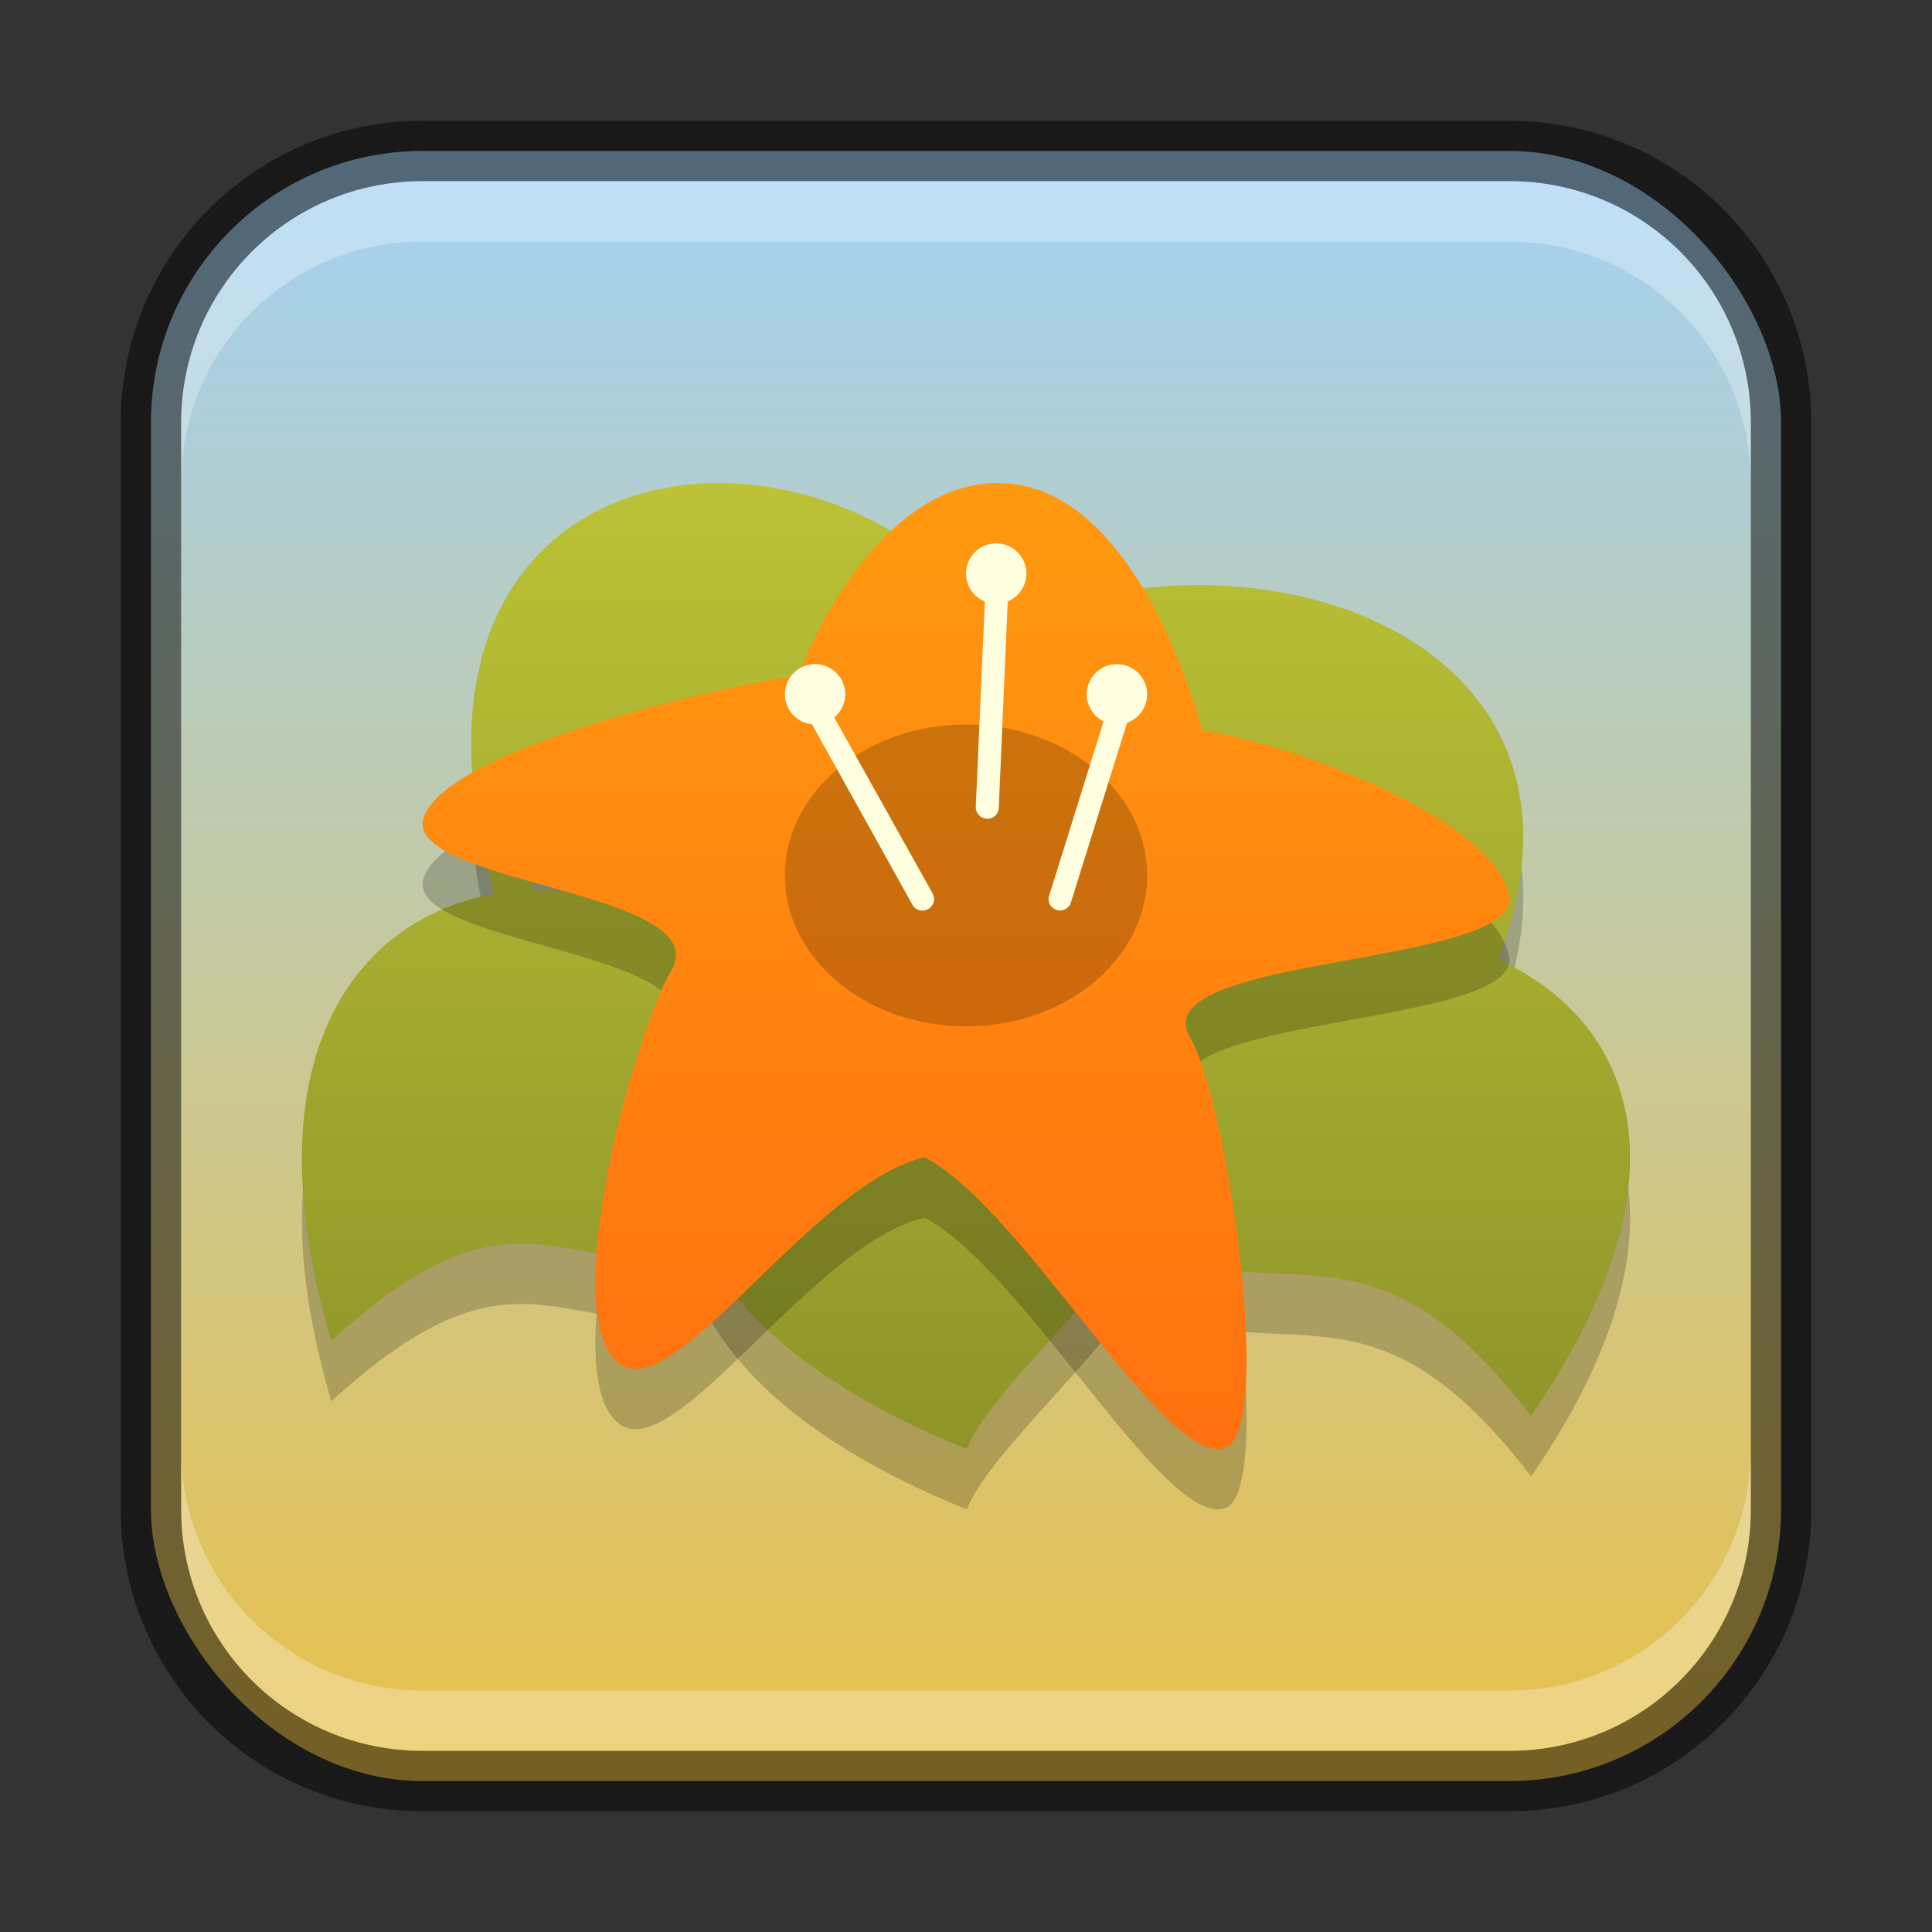 <?xml version="1.0" encoding="UTF-8" standalone="no"?>
<!-- Created with Inkscape (http://www.inkscape.org/) -->

<svg
   width="32"
   height="32"
   viewBox="0 0 32 32"
   version="1.1"
   id="svg5"
   sodipodi:docname="gthumb.svg"
   inkscape:version="1.2.1 (9c6d41e410, 2022-07-14)"
   xmlns:inkscape="http://www.inkscape.org/namespaces/inkscape"
   xmlns:sodipodi="http://sodipodi.sourceforge.net/DTD/sodipodi-0.dtd"
   xmlns:xlink="http://www.w3.org/1999/xlink"
   xmlns="http://www.w3.org/2000/svg"
   xmlns:svg="http://www.w3.org/2000/svg">
  <rect x="0" y="0" width="32" height="32" fill="#333333" stroke="none"/>
  <sodipodi:namedview
     id="namedview7"
     pagecolor="#ffffff"
     bordercolor="#666666"
     borderopacity="1.0"
     inkscape:showpageshadow="2"
     inkscape:pageopacity="0.0"
     inkscape:pagecheckerboard="0"
     inkscape:deskcolor="#d1d1d1"
     inkscape:document-units="px"
     showgrid="false"
     inkscape:zoom="24.75"
     inkscape:cx="16"
     inkscape:cy="16"
     inkscape:window-width="1920"
     inkscape:window-height="1007"
     inkscape:window-x="0"
     inkscape:window-y="0"
     inkscape:window-maximized="1"
     inkscape:current-layer="svg5" />
  <defs
     id="defs2">
    <linearGradient
       inkscape:collect="always"
       xlink:href="#linearGradient1555"
       id="linearGradient16885"
       x1="16"
       y1="30"
       x2="16"
       y2="2"
       gradientUnits="userSpaceOnUse" />
    <linearGradient
       inkscape:collect="always"
       xlink:href="#linearGradient2287"
       id="linearGradient2289"
       x1="20"
       y1="18"
       x2="20"
       y2="5"
       gradientUnits="userSpaceOnUse"
       gradientTransform="matrix(1.375,0,0,1.231,-0.5,1.846)" />
    <linearGradient
       inkscape:collect="always"
       id="linearGradient2287">
      <stop
         style="stop-color:#8e9529;stop-opacity:1;"
         offset="0"
         id="stop2283" />
      <stop
         style="stop-color:#bbc236;stop-opacity:1;"
         offset="1"
         id="stop2285" />
    </linearGradient>
    <linearGradient
       inkscape:collect="always"
       xlink:href="#linearGradient3796"
       id="linearGradient3798"
       x1="19"
       y1="18"
       x2="19"
       y2="5"
       gradientUnits="userSpaceOnUse"
       gradientTransform="matrix(1.286,0,0,1.231,0.571,1.846)" />
    <linearGradient
       inkscape:collect="always"
       id="linearGradient3796">
      <stop
         style="stop-color:#ff7010;stop-opacity:1;"
         offset="0"
         id="stop3792" />
      <stop
         style="stop-color:#ff9a10;stop-opacity:1;"
         offset="1"
         id="stop3794" />
    </linearGradient>
    <linearGradient
       inkscape:collect="always"
       id="linearGradient1555">
      <stop
         style="stop-color:#eac045;stop-opacity:1;"
         offset="0"
         id="stop1551" />
      <stop
         style="stop-color:#a2d2f9;stop-opacity:1;"
         offset="1"
         id="stop1553" />
    </linearGradient>
  </defs>
  <rect
     style="fill:url(#linearGradient16885);fill-opacity:1.0;stroke:none"
     id="rect184"
     width="27"
     height="27"
     x="2.5"
     y="2.5"
     ry="4.5" />
  <path
     d="M 11.824,9.001 C 9.166,9.047 6.866,11.181 8.191,15.808 5.869,16.211 4.103,18.55 5.49,23.208 8.579,20.382 9.273,22.231 11.726,21.793 12.339,22.91 13.682,24.061 16.013,25 c 0.338,-0.839 1.762,-2.101 2.704,-3.36 2.69,1.097 3.986,-0.652 6.642,2.813 2.74,-3.967 1.692,-6.55 -0.547,-7.562 2.062,-5.298 -3.95,-7.425 -8.309,-5.503 -1.123,-1.581 -2.971,-2.416 -4.68,-2.386 z m -0.169,5.575 c 0.69,0.02 1.324,0.221 2.139,0.233 3.015,2.246 4.622,1.596 6.352,1.978 -0.809,0.269 -1.588,0.682 -2.271,1.25 -0.628,-0.217 -1.456,-0.392 -2.527,-0.513 -0.841,-0.095 -1.605,0.025 -2.239,0.297 -1.145,-1.413 -2.823,-2.137 -4.36,-2.073 1.277,-0.98 2.131,-1.194 2.906,-1.171 z"
     style="opacity:0.2;fill:#000000;fill-rule:evenodd;stroke-width:1.301"
     id="path833" />
  <path
     d="m 11.824,8.001 c -2.658,0.046 -4.959,2.18 -3.633,6.807 -2.323,0.404 -4.088,2.742 -2.702,7.4 3.09,-2.826 3.783,-0.977 6.236,-1.415 0.613,1.117 1.956,2.268 4.287,3.207 0.338,-0.839 1.762,-2.101 2.704,-3.36 2.69,1.097 3.986,-0.652 6.642,2.813 2.74,-3.967 1.692,-6.55 -0.547,-7.562 2.062,-5.298 -3.95,-7.425 -8.309,-5.503 -1.123,-1.581 -2.971,-2.416 -4.68,-2.386 z m -0.169,5.575 c 0.69,0.02 1.324,0.221 2.139,0.233 3.015,2.246 4.622,1.596 6.352,1.978 -0.809,0.269 -1.588,0.682 -2.271,1.25 -0.628,-0.217 -1.456,-0.392 -2.527,-0.513 -0.841,-0.095 -1.605,0.025 -2.239,0.297 -1.145,-1.413 -2.823,-2.137 -4.36,-2.073 1.277,-0.98 2.131,-1.194 2.906,-1.171 z"
     style="fill:url(#linearGradient2289);fill-opacity:1;fill-rule:evenodd;stroke-width:1.301"
     id="path467"
     sodipodi:nodetypes="sccccccccssccccccs" />
  <path
     d="m 20.367,24.942 c -0.941,0.618 -3.36,-3.891 -5.054,-4.775 -1.847,0.433 -4.119,4.092 -5.049,3.423 -1.063,-0.765 0.242,-5.484 0.854,-6.516 0.789,-1.33 -4.541,-1.435 -4.092,-2.56 0.444,-1.11 4.819,-2.135 6.197,-2.327 0.5,-1.319 1.794,-3.396 3.564,-3.17 1.77,0.225 2.758,2.772 3.126,4.079 1.84,0.311 4.854,1.546 5.08,2.741 0.223,1.178 -6.087,0.974 -5.283,2.341 0.587,0.998 1.36,6.107 0.656,6.764 z"
     style="opacity:0.2;fill:#000000;fill-opacity:1;stroke-width:1.258"
     id="path3808" />
  <path
     d="m 20.367,23.942 c -0.941,0.618 -3.36,-3.891 -5.054,-4.775 -1.847,0.433 -4.119,4.092 -5.049,3.423 -1.063,-0.765 0.242,-5.484 0.854,-6.516 0.789,-1.33 -4.541,-1.435 -4.092,-2.56 0.444,-1.11 4.819,-2.135 6.197,-2.327 0.5,-1.319 1.794,-3.396 3.564,-3.17 1.77,0.225 2.758,2.772 3.126,4.079 1.84,0.311 4.854,1.546 5.08,2.741 0.223,1.178 -6.087,0.974 -5.283,2.341 0.587,0.998 1.36,6.107 0.656,6.764 z"
     style="fill:url(#linearGradient3798);fill-opacity:1;stroke-width:1.258"
     id="path866"
     sodipodi:nodetypes="scssccscssss" />
  <ellipse
     style="opacity:0.2;fill:#000000;fill-opacity:1;stroke-width:2.449;stroke-linecap:round;stroke-linejoin:round"
     id="path3887"
     cx="16"
     cy="14.5"
     rx="3"
     ry="2.5" />
  <path
     id="path5727"
     style="color:#000000;fill:#ffffe0;stroke-width:1.519;stroke-linecap:round"
     d="M 16.5 9 A 0.5 0.5 0 0 0 16 9.5 A 0.5 0.5 0 0 0 16.312 9.963 L 16.162 13.365 C 16.159 13.47 16.243 13.557 16.348 13.561 C 16.453 13.564 16.54 13.482 16.543 13.377 L 16.691 9.961 A 0.5 0.5 0 0 0 17 9.5 A 0.5 0.5 0 0 0 16.5 9 z M 13.5 11 A 0.5 0.5 0 0 0 13 11.5 A 0.5 0.5 0 0 0 13.449 11.996 L 15.113 14.986 C 15.165 15.079 15.281 15.11 15.373 15.057 C 15.466 15.005 15.499 14.887 15.445 14.795 L 13.818 11.883 A 0.5 0.5 0 0 0 14 11.5 A 0.5 0.5 0 0 0 13.5 11 z M 18.5 11 A 0.5 0.5 0 0 0 18 11.5 A 0.5 0.5 0 0 0 18.279 11.947 L 17.385 14.811 C 17.341 14.906 17.381 15.018 17.477 15.062 C 17.572 15.107 17.686 15.066 17.73 14.971 L 18.668 11.971 A 0.5 0.5 0 0 0 19 11.5 A 0.5 0.5 0 0 0 18.5 11 z " />
  <path
     id="rect2630"
     style="opacity:0.3;fill:#ffffff;fill-opacity:1"
     d="M 7,3 C 4.784,3 3,4.784 3,7 v 1 C 3,5.784 4.784,4 7,4 h 18 c 2.216,0 4,1.784 4,4 v -1 C 29,4.784 27.216,3 25,3 Z" />
  <path
     id="rect398"
     style="opacity:0.3;fill:#ffffff"
     d="m 3,24 v 1 c 0,2.216 1.784,4 4,4 H 25 c 2.216,0 4,-1.784 4,-4 v -1 c 0,2.216 -1.784,4 -4,4 H 7 c -2.216,0 -4,-1.784 -4,-4 z" />
  <path
     id="rect899"
     style="fill:#000000;stroke:none;opacity:0.5"
     d="M 7 2 C 4.23 2 2 4.23 2 7 L 2 25 C 2 27.77 4.23 30 7 30 L 25 30 C 27.77 30 30 27.77 30 25 L 30 7 C 30 4.23 27.77 2 25 2 L 7 2 z M 7 3 L 25 3 C 27.216 3 29 4.784 29 7 L 29 25 C 29 27.216 27.216 29 25 29 L 7 29 C 4.784 29 3 27.216 3 25 L 3 7 C 3 4.784 4.784 3 7 3 z " />
</svg>
